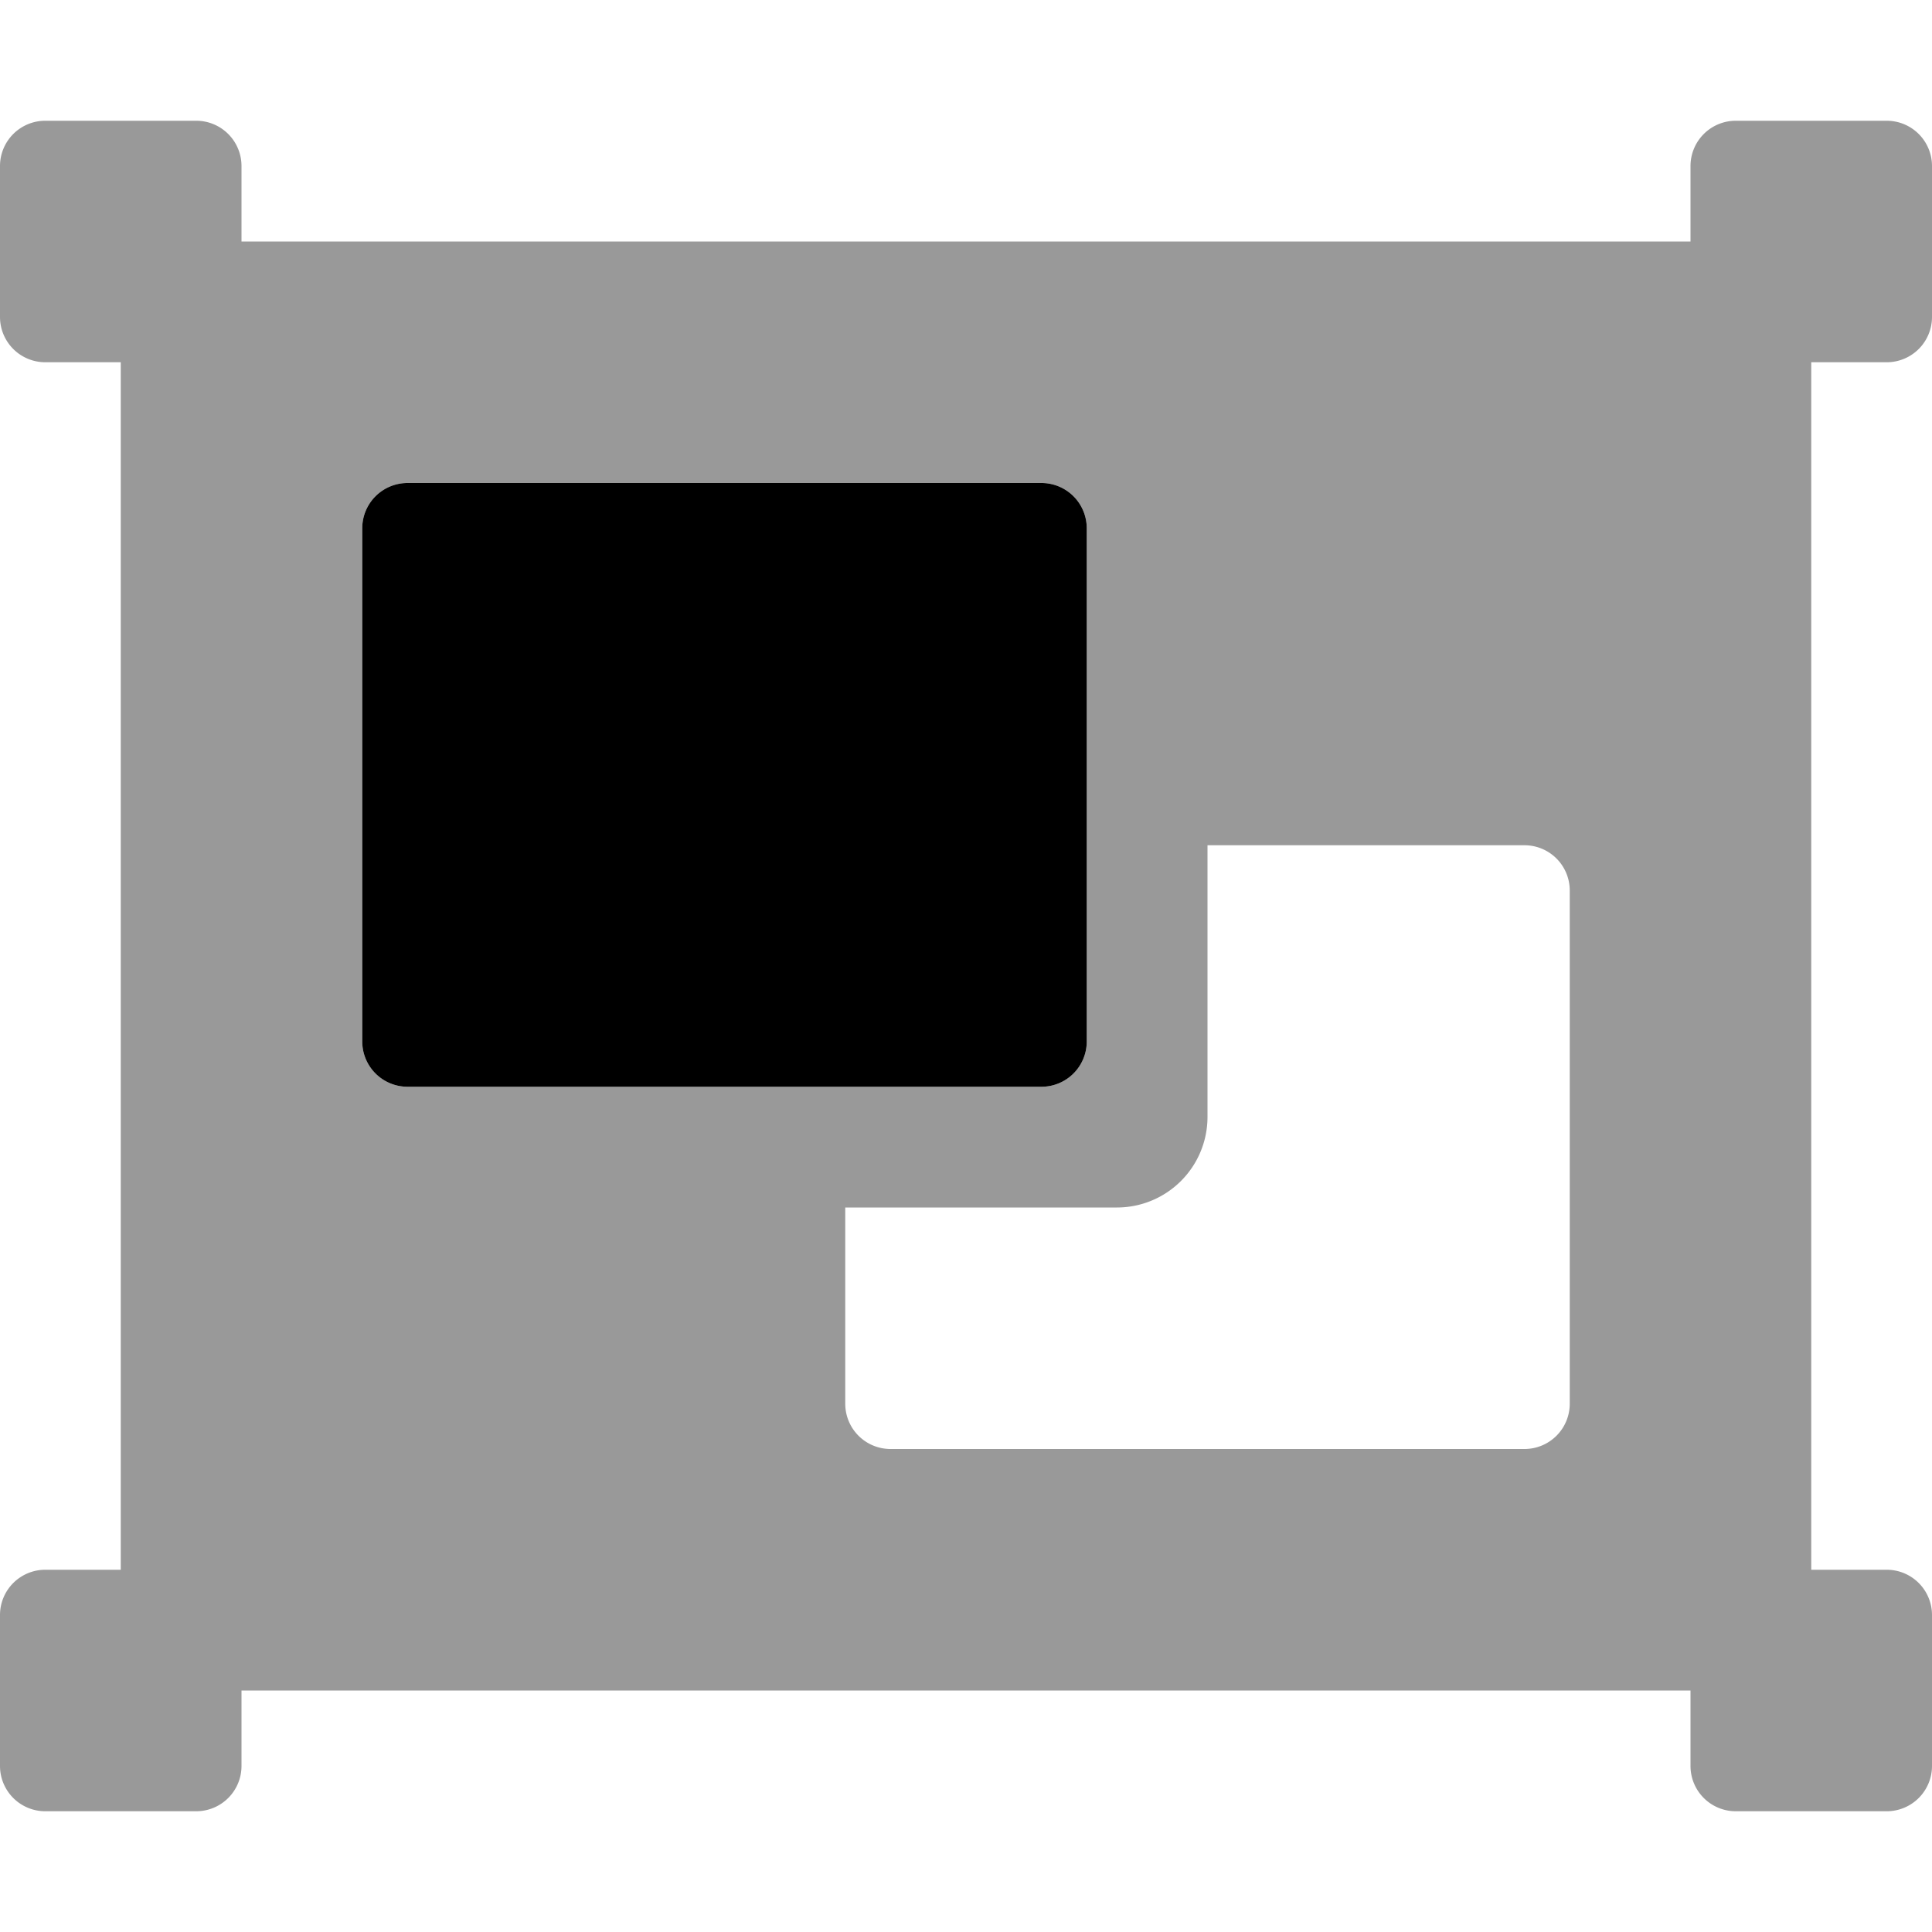 <svg xmlns="http://www.w3.org/2000/svg" viewBox="0 0 512 512"><defs><style>.fa-secondary{opacity:.4}</style></defs><path d="M480 96h20a12 12 0 0 0 12-12V44a12 12 0 0 0-12-12h-40a12 12 0 0 0-12 12v20H64V44a12 12 0 0 0-12-12H12A12 12 0 0 0 0 44v40a12 12 0 0 0 12 12h20v320H12a12 12 0 0 0-12 12v40a12 12 0 0 0 12 12h40a12 12 0 0 0 12-12v-20h384v20a12 12 0 0 0 12 12h40a12 12 0 0 0 12-12v-40a12 12 0 0 0-12-12h-20V96zM96 276V140a12 12 0 0 1 12-12h168a12 12 0 0 1 12 12v136a12 12 0 0 1-12 12H108a12 12 0 0 1-12-12zm320 96a12 12 0 0 1-12 12H236a12 12 0 0 1-12-12v-52h72a24 24 0 0 0 24-24v-72h84a12 12 0 0 1 12 12z" class="fa-secondary"/><path d="M96 276V140a12 12 0 0 1 12-12h168a12 12 0 0 1 12 12v136a12 12 0 0 1-12 12H108a12 12 0 0 1-12-12z" class="fa-primary"/></svg>
